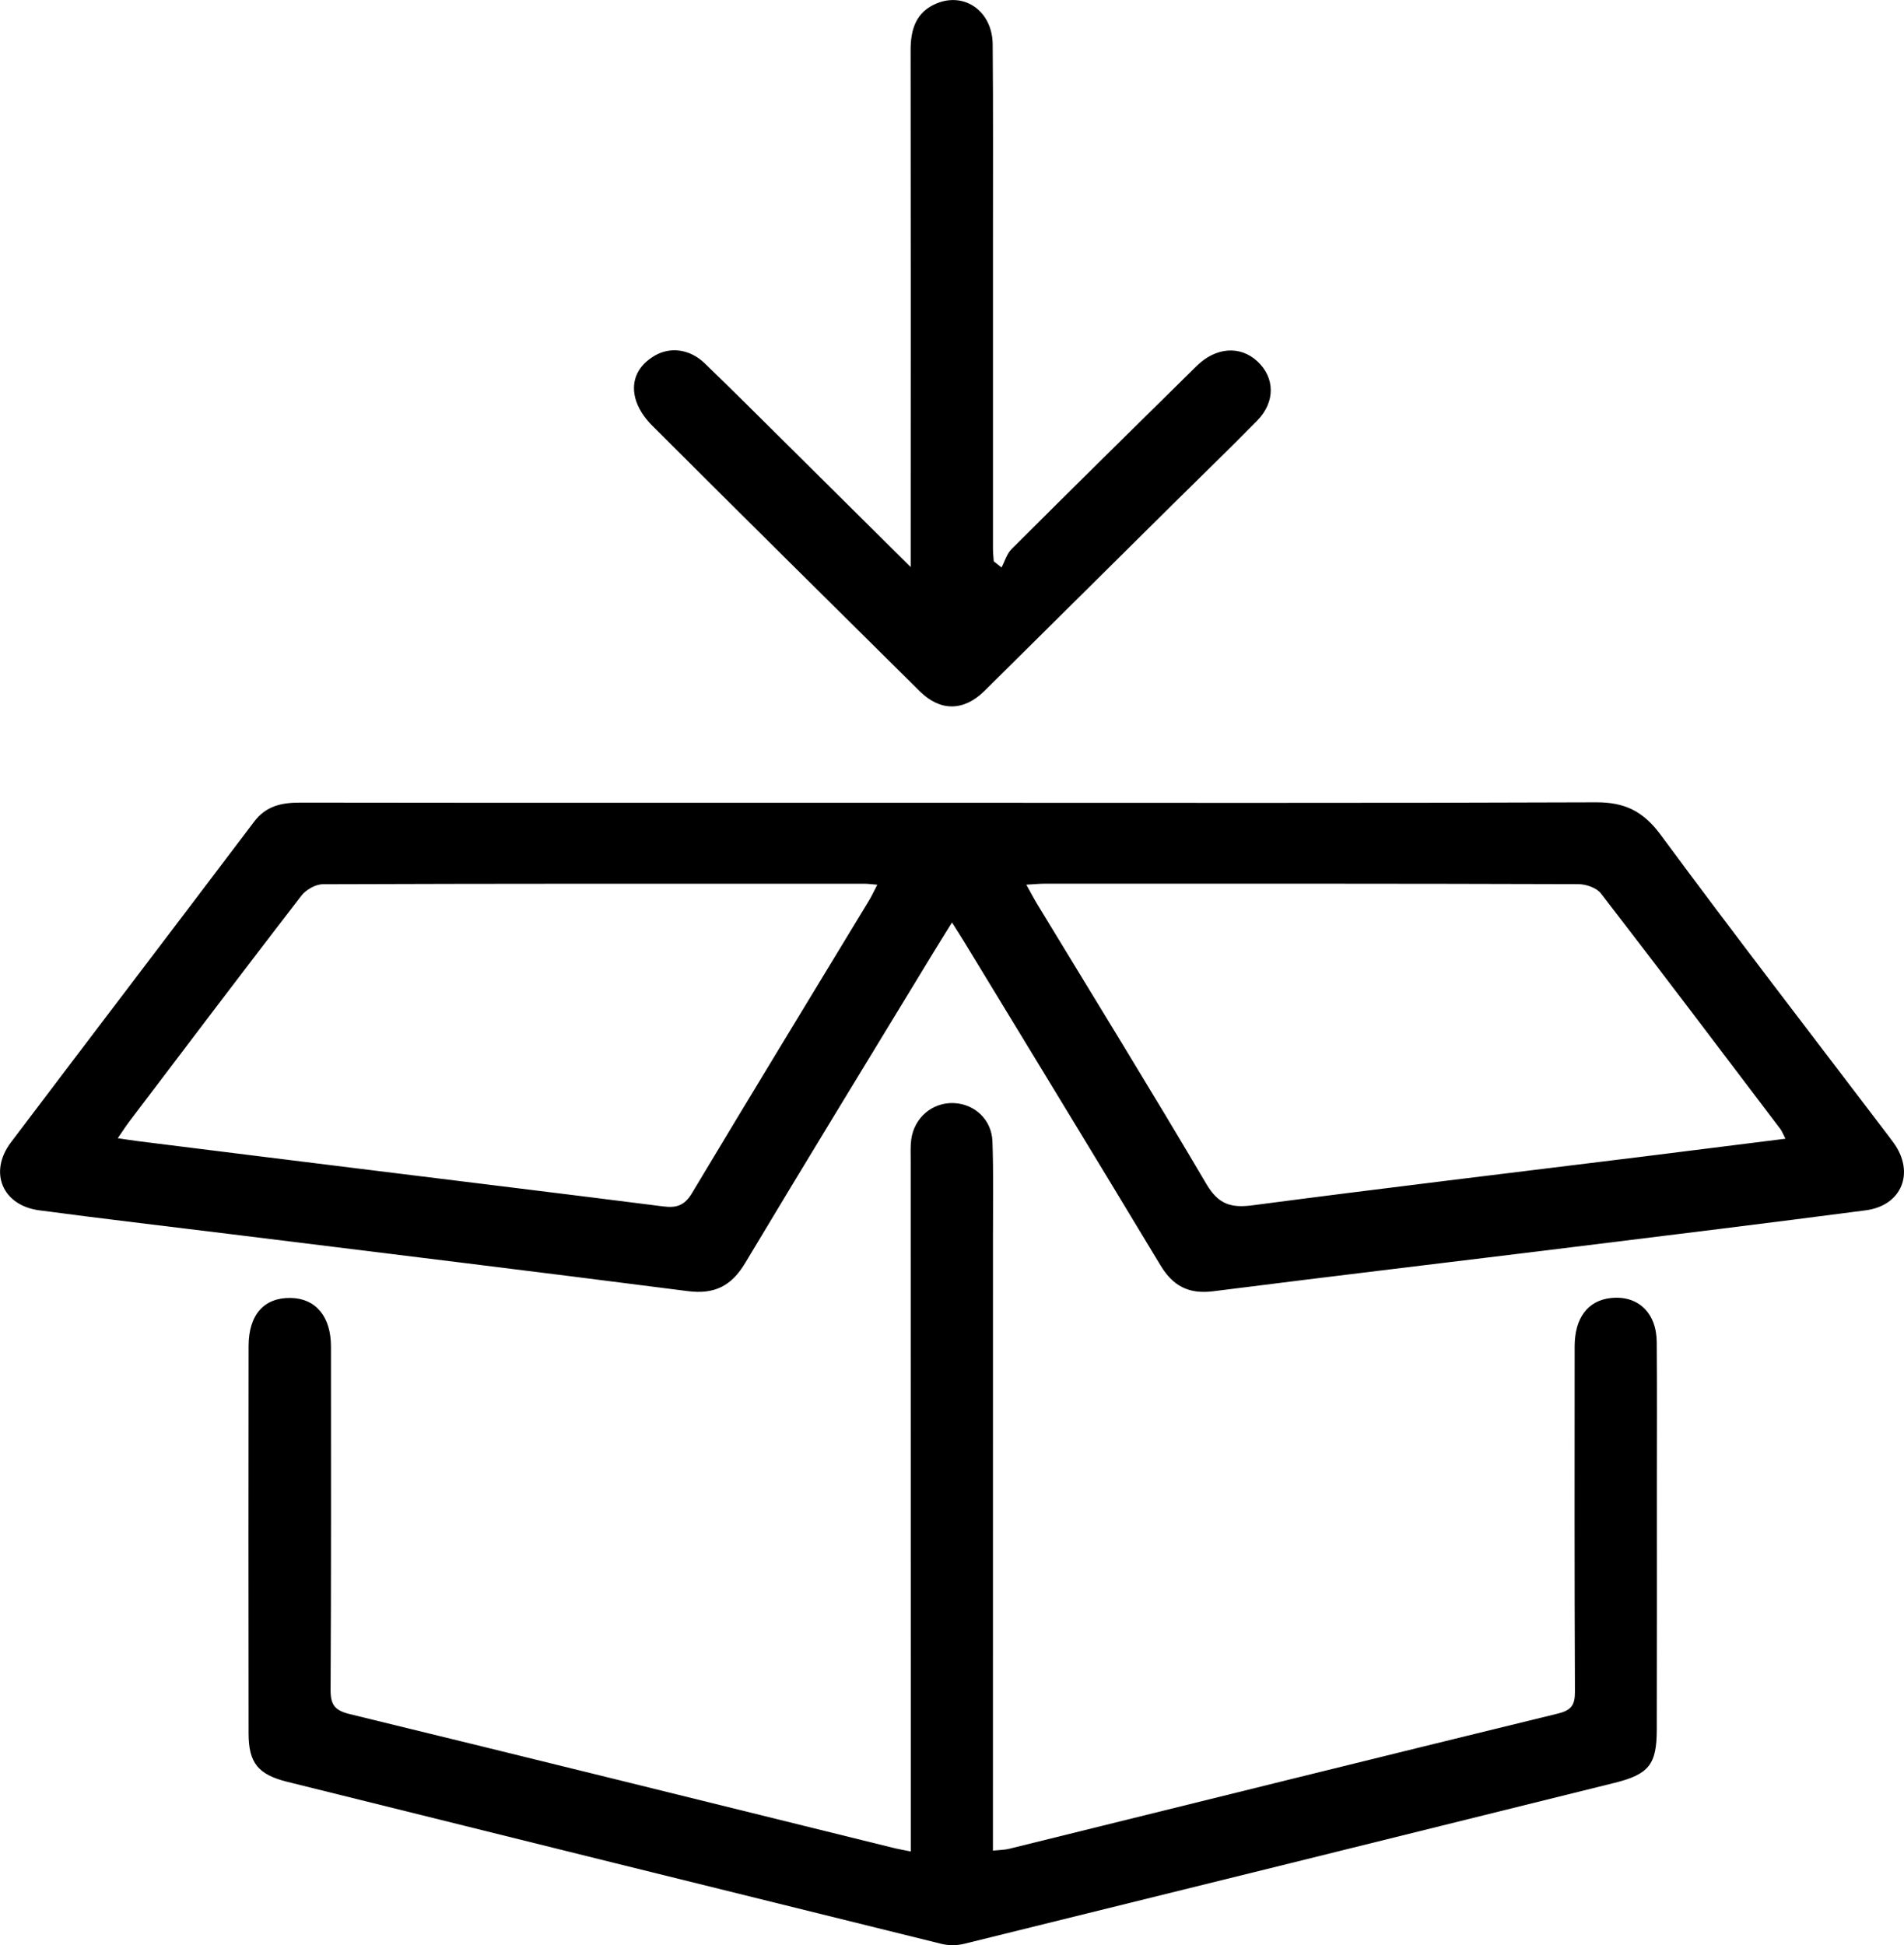 <svg xmlns="http://www.w3.org/2000/svg" xmlns:xlink="http://www.w3.org/1999/xlink" preserveAspectRatio="xMidYMid" width="46" height="47" viewBox="0 0 46 47">
  <defs>
    <style>
      .cls-1 {
        fill: #000;
        fill-rule: evenodd;
      }
    </style>
  </defs>
  <path d="M45.074,29.243 C42.721,29.551 40.365,29.840 38.009,30.130 C35.111,30.488 32.211,30.830 29.315,31.198 C28.721,31.274 28.339,31.073 28.038,30.574 C26.465,27.962 24.876,25.359 23.293,22.753 C23.207,22.612 23.117,22.474 23.000,22.288 C22.825,22.570 22.686,22.790 22.551,23.013 C21.032,25.513 19.505,28.008 18.002,30.518 C17.672,31.068 17.266,31.279 16.615,31.195 C12.913,30.719 9.208,30.269 5.505,29.810 C3.986,29.622 2.466,29.445 0.949,29.243 C0.055,29.124 -0.279,28.320 0.264,27.601 C2.218,25.016 4.184,22.440 6.138,19.855 C6.424,19.475 6.797,19.392 7.245,19.392 C12.278,19.399 17.311,19.396 22.345,19.396 C27.751,19.396 33.157,19.406 38.563,19.385 C39.259,19.382 39.704,19.606 40.121,20.170 C41.916,22.602 43.764,24.996 45.593,27.403 C45.649,27.478 45.706,27.551 45.760,27.627 C46.264,28.341 45.944,29.129 45.074,29.243 ZM20.877,21.352 C16.519,21.352 12.160,21.348 7.801,21.364 C7.624,21.365 7.391,21.498 7.280,21.642 C5.889,23.446 4.515,25.263 3.139,27.078 C3.048,27.197 2.967,27.324 2.845,27.501 C3.053,27.531 3.202,27.556 3.352,27.574 C5.225,27.808 7.099,28.042 8.973,28.273 C11.327,28.565 13.682,28.851 16.035,29.150 C16.349,29.189 16.541,29.122 16.716,28.831 C18.130,26.469 19.564,24.119 20.991,21.764 C21.060,21.650 21.116,21.528 21.195,21.376 C21.057,21.365 20.967,21.352 20.877,21.352 ZM43.015,27.281 C41.574,25.380 40.137,23.476 38.679,21.588 C38.574,21.451 38.317,21.362 38.130,21.362 C33.836,21.348 29.542,21.351 25.247,21.351 C25.114,21.351 24.981,21.365 24.796,21.375 C24.902,21.565 24.978,21.712 25.064,21.853 C26.428,24.101 27.809,26.338 29.143,28.602 C29.428,29.086 29.721,29.193 30.259,29.122 C33.414,28.707 36.574,28.330 39.732,27.940 C40.843,27.802 41.954,27.661 43.136,27.513 C43.071,27.387 43.051,27.329 43.015,27.281 ZM28.320,12.198 C26.808,13.696 25.296,15.194 23.785,16.693 C23.286,17.187 22.719,17.194 22.223,16.704 C20.060,14.561 17.895,12.420 15.742,10.268 C15.564,10.090 15.405,9.849 15.346,9.611 C15.240,9.180 15.425,8.822 15.818,8.593 C16.197,8.372 16.667,8.434 17.022,8.775 C17.693,9.422 18.352,10.081 19.014,10.737 C19.974,11.688 20.933,12.640 22.002,13.701 C22.002,13.412 22.002,13.264 22.002,13.116 C22.003,9.148 22.006,5.179 22.000,1.211 C22.000,0.705 22.132,0.285 22.635,0.080 C23.318,-0.197 23.977,0.283 23.983,1.074 C23.997,2.649 23.989,4.224 23.990,5.799 C23.990,8.284 23.989,10.770 23.990,13.256 C23.990,13.358 24.002,13.460 24.009,13.562 C24.072,13.612 24.135,13.661 24.197,13.711 C24.276,13.561 24.324,13.381 24.439,13.266 C25.924,11.785 27.416,10.312 28.912,8.841 C29.374,8.387 29.960,8.347 30.372,8.725 C30.805,9.122 30.817,9.711 30.372,10.164 C29.697,10.851 29.004,11.521 28.320,12.198 ZM7.026,31.360 C7.630,31.372 7.996,31.810 7.996,32.537 C7.997,35.300 8.002,38.064 7.987,40.828 C7.985,41.184 8.082,41.325 8.447,41.414 C12.825,42.479 17.199,43.565 21.574,44.645 C21.693,44.675 21.814,44.695 22.004,44.734 C22.004,43.261 22.004,41.858 22.004,40.455 C22.003,36.317 22.002,32.179 22.002,28.041 C22.002,27.871 21.993,27.700 22.015,27.532 C22.086,27.001 22.530,26.629 23.047,26.652 C23.549,26.675 23.958,27.052 23.977,27.577 C24.004,28.333 23.990,29.090 23.990,29.847 C23.990,34.602 23.989,39.358 23.989,44.113 C23.989,44.297 23.989,44.480 23.989,44.713 C24.150,44.696 24.270,44.697 24.382,44.669 C28.801,43.578 33.219,42.480 37.642,41.401 C37.975,41.319 38.051,41.185 38.050,40.871 C38.038,38.092 38.041,35.313 38.043,32.533 C38.043,31.843 38.362,31.422 38.917,31.362 C39.570,31.292 40.021,31.714 40.026,32.429 C40.035,33.587 40.029,34.745 40.029,35.903 C40.029,37.863 40.032,39.824 40.027,41.785 C40.026,42.633 39.838,42.870 39.003,43.077 C33.767,44.376 28.531,45.674 23.293,46.965 C23.120,47.008 22.917,47.009 22.744,46.966 C17.476,45.666 12.211,44.359 6.945,43.052 C6.238,42.876 6.007,42.599 6.006,41.881 C6.002,38.762 6.002,35.643 6.006,32.524 C6.007,31.762 6.381,31.348 7.026,31.360 Z" class="cls-1"/>
</svg>
